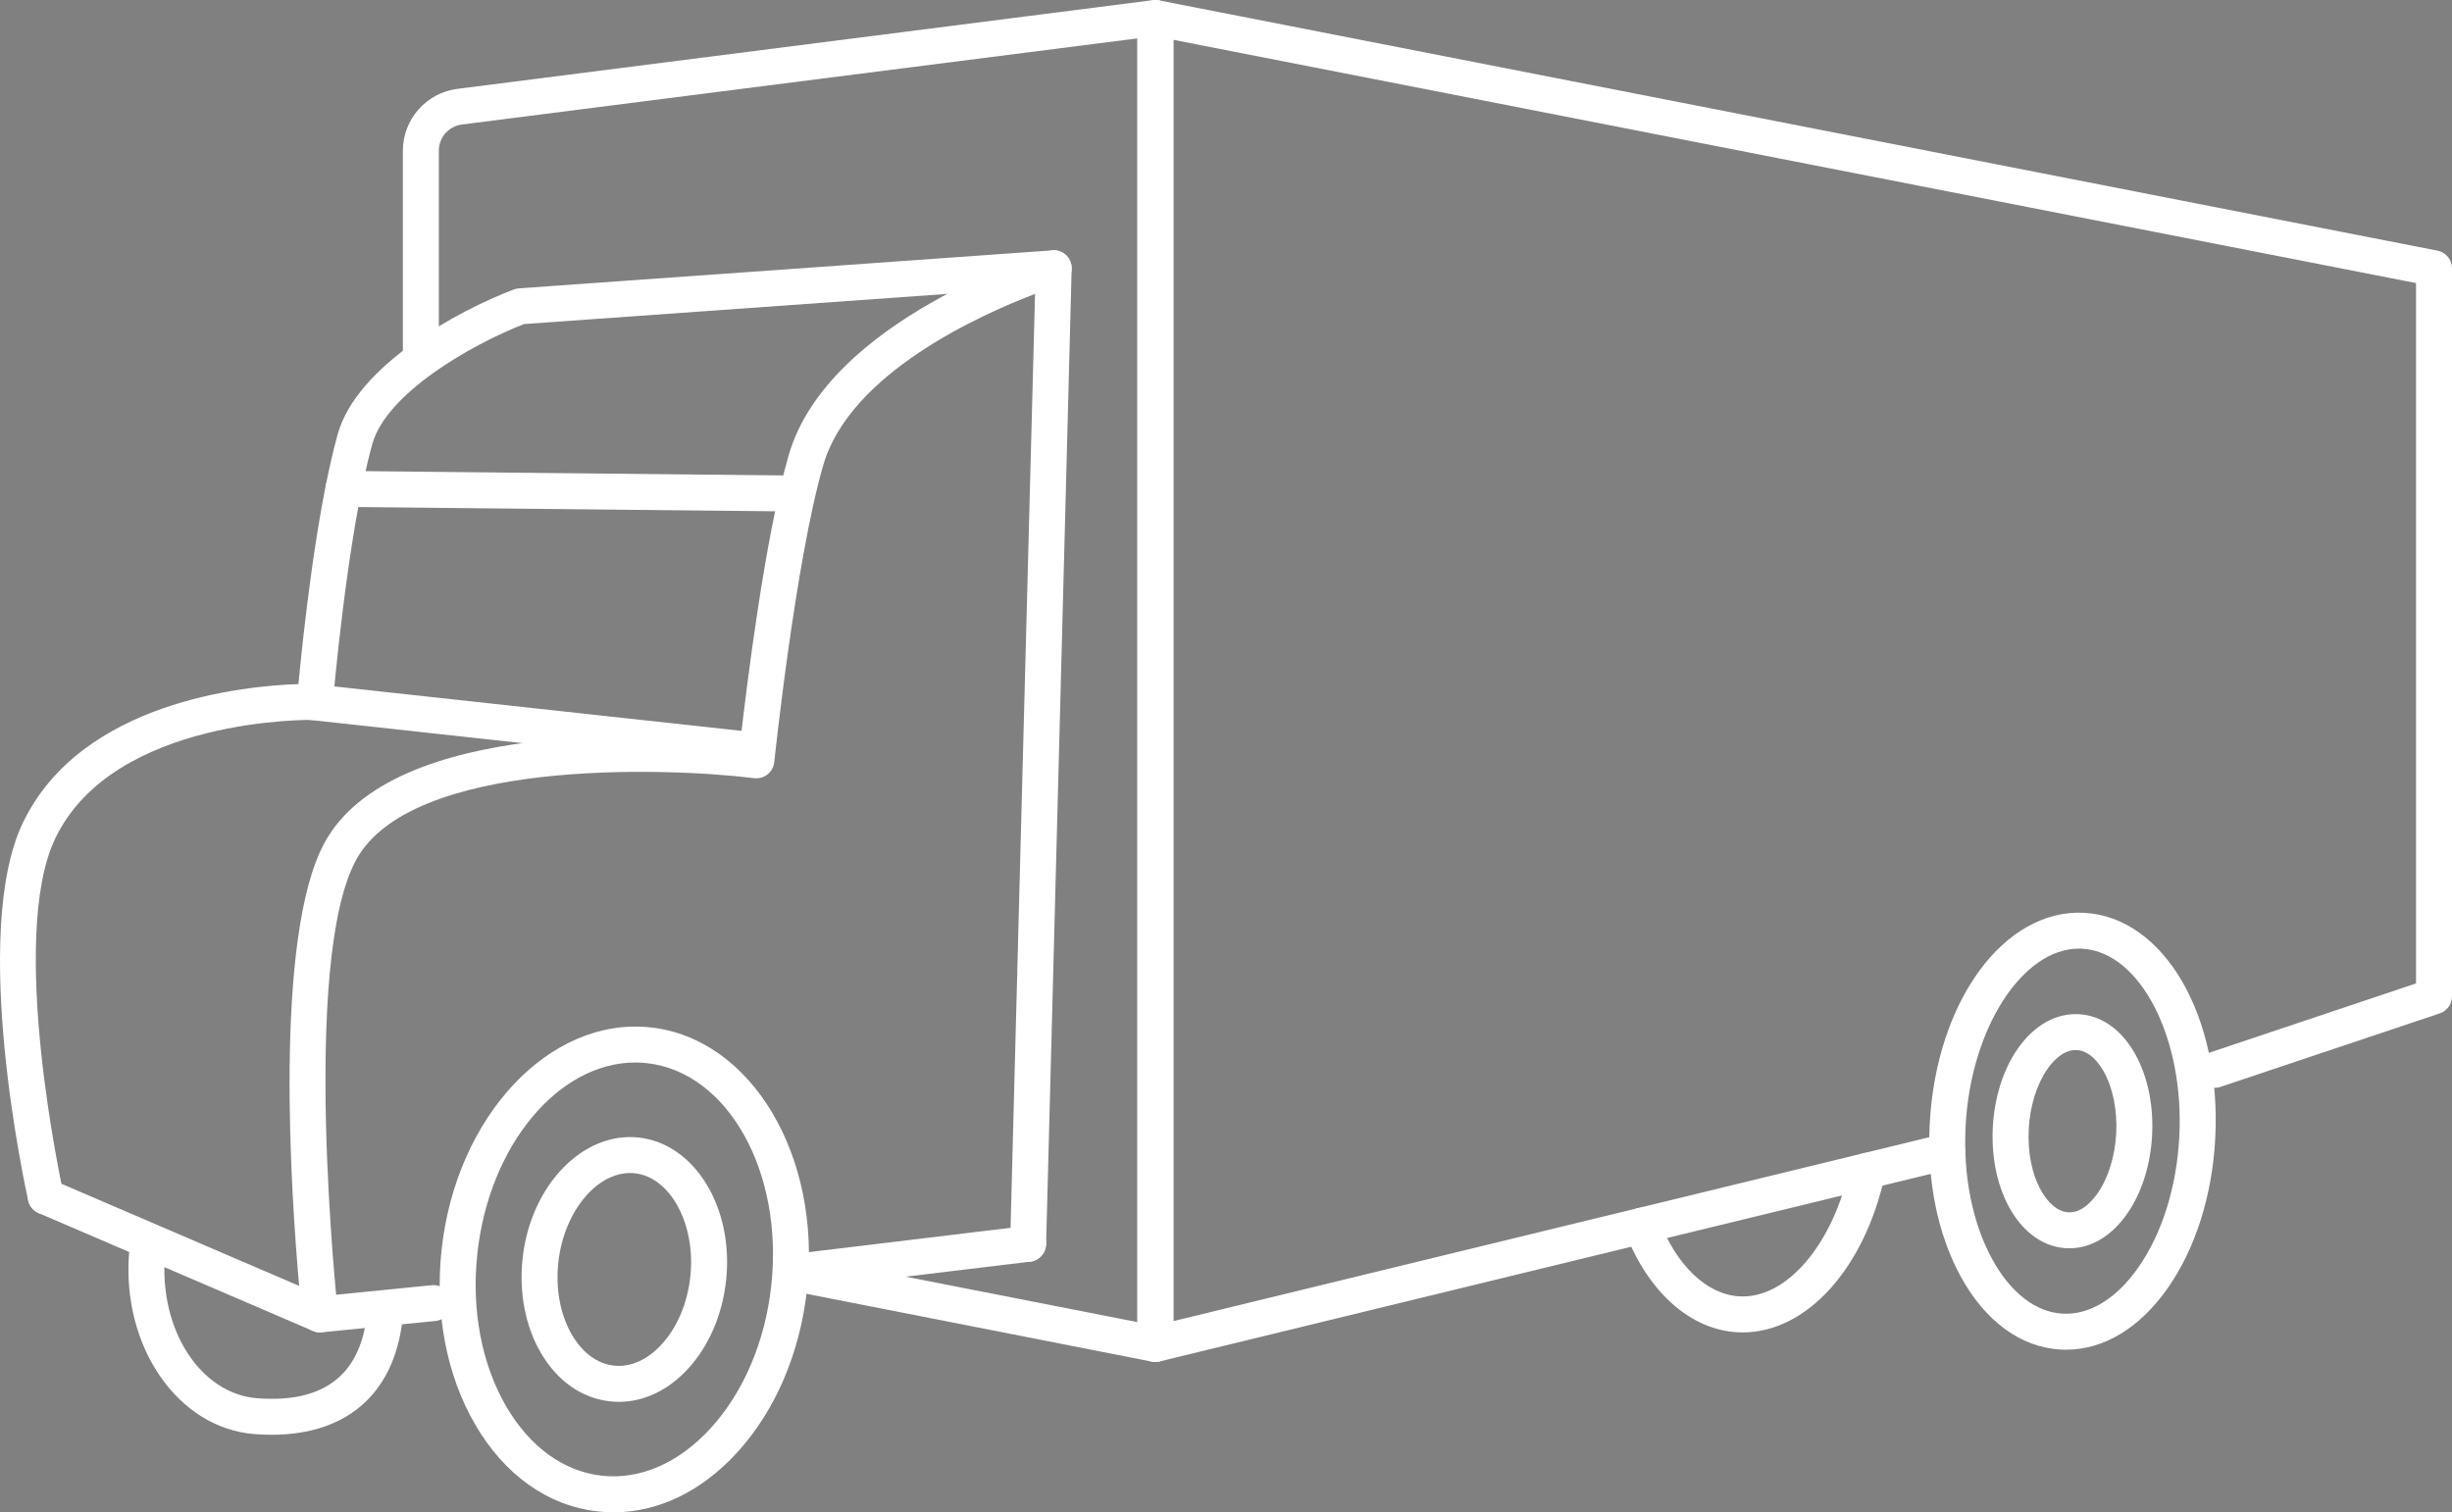 <?xml version="1.0" encoding="utf-8"?>
<!-- Generator: Adobe Illustrator 19.2.0, SVG Export Plug-In . SVG Version: 6.00 Build 0)  -->
<svg version="1.1" id="Layer_1" xmlns="http://www.w3.org/2000/svg" xmlns:xlink="http://www.w3.org/1999/xlink" x="0px" y="0px"
	 viewBox="0 0 204.537 126.183" style="enable-background:new 0 0 204.537 126.183;" xml:space="preserve">
<rect x="0" y="0" width="204.537" height="126.183" fill="#808080" stroke="none"/>
<style type="text/css">
	.st0{fill:none;stroke:#454545;stroke-width:3;stroke-linecap:round;stroke-linejoin:round;stroke-miterlimit:10;}
	.st1{fill:#FFFFFF;}
</style>
<g>
	<g>
		<path class="st0" d="M136.588,37.977"/>
	</g>
	<g>
		<path class="st1" d="M96.379,113.639c-0.333,0-0.66-0.111-0.927-0.321c-0.362-0.284-0.573-0.719-0.573-1.179V1.5
			c0-0.448,0.201-0.873,0.547-1.158c0.346-0.284,0.804-0.399,1.241-0.314l106.658,20.886c0.704,0.138,1.212,0.755,1.212,1.472
			v60.747c0,0.645-0.412,1.217-1.023,1.422l-18.296,6.134c-0.787,0.262-1.636-0.161-1.899-0.945
			c-0.263-0.786,0.16-1.636,0.945-1.899l17.273-5.791V23.62L97.879,3.322V110.23l64.192-15.62c0.803-0.198,1.616,0.297,1.812,1.103
			c0.196,0.805-0.298,1.616-1.103,1.812l-66.047,16.071C96.616,113.624,96.497,113.639,96.379,113.639z"/>
	</g>
	<g>
		<path class="st1" d="M172.345,112.617c-0.147,0-0.294-0.004-0.442-0.012c-3.317-0.178-6.276-2.332-8.333-6.067
			c-1.93-3.506-2.853-8.049-2.599-12.792c0.548-10.218,6.204-17.925,12.883-17.584c6.677,0.358,11.479,8.642,10.932,18.86
			c-0.254,4.743-1.657,9.162-3.951,12.442C178.501,110.801,175.501,112.617,172.345,112.617z M173.425,79.15
			c-4.726,0-9.024,6.656-9.458,14.756l0,0c-0.225,4.191,0.567,8.164,2.231,11.186c1.538,2.793,3.621,4.397,5.864,4.518
			c2.256,0.117,4.486-1.253,6.313-3.865c1.977-2.827,3.189-6.692,3.414-10.883c0.442-8.253-3.265-15.445-8.096-15.704
			C173.605,79.153,173.515,79.15,173.425,79.15z M162.469,93.826h0.01H162.469z"/>
	</g>
	<g>
		<path class="st1" d="M145.377,111.173c-0.143,0-0.285-0.004-0.428-0.011c-3.941-0.211-7.453-3.334-9.393-8.355
			c-0.299-0.772,0.085-1.641,0.858-1.939c0.772-0.301,1.641,0.085,1.939,0.858c1.502,3.887,4.027,6.294,6.755,6.44
			c3.93,0.213,7.8-4.33,9.202-10.796c0.176-0.81,0.975-1.324,1.784-1.148c0.81,0.175,1.324,0.974,1.148,1.784
			C155.545,105.836,150.705,111.173,145.377,111.173z"/>
	</g>
	<g>
		<path class="st1" d="M172.618,104.154c-0.087,0-0.175-0.002-0.263-0.007c-3.724-0.2-6.412-4.645-6.12-10.119l0,0
			c0.133-2.484,0.875-4.808,2.089-6.543c1.363-1.949,3.182-2.955,5.077-2.864c1.911,0.103,3.595,1.306,4.742,3.39
			c1.021,1.855,1.51,4.245,1.377,6.729c-0.133,2.484-0.875,4.808-2.088,6.543C176.132,103.142,174.431,104.154,172.618,104.154z
			 M169.232,94.188c-0.213,3.988,1.56,6.871,3.284,6.963c1.138,0.076,2.025-0.968,2.458-1.587c0.884-1.264,1.449-3.081,1.551-4.984
			c0.102-1.904-0.266-3.771-1.01-5.122c-0.364-0.662-1.144-1.781-2.274-1.841c-1.133-0.065-2.025,0.968-2.458,1.587
			C169.9,90.468,169.334,92.285,169.232,94.188L169.232,94.188z"/>
	</g>
	<g>
		<path class="st1" d="M51.183,126.183c-0.429,0-0.858-0.023-1.29-0.07c-4.159-0.45-7.805-3.031-10.266-7.269
			c-2.374-4.088-3.365-9.265-2.79-14.576c1.206-11.135,9.029-19.455,17.428-18.544c8.405,0.91,14.262,10.709,13.056,21.845
			c-0.575,5.311-2.65,10.156-5.845,13.641C58.51,124.449,54.896,126.183,51.183,126.183z M52.987,88.655
			c-6.392,0-12.188,6.896-13.167,15.937c-0.506,4.68,0.346,9.207,2.402,12.747c1.969,3.391,4.808,5.448,7.994,5.792
			c3.192,0.344,6.4-1.057,9.049-3.948c2.765-3.018,4.567-7.257,5.074-11.938c1.027-9.49-3.636-17.807-10.396-18.539
			C53.623,88.672,53.304,88.655,52.987,88.655z"/>
	</g>
	<g>
		<path class="st1" d="M22.658,119.714c-0.464,0-0.94-0.019-1.43-0.056c-6.373-0.491-11.066-7.258-10.464-15.084
			c0.063-0.826,0.784-1.446,1.611-1.38c0.826,0.063,1.444,0.785,1.38,1.611c-0.476,6.177,2.98,11.499,7.703,11.862
			c5.682,0.436,8.776-2.06,9.188-7.421c0.064-0.826,0.79-1.444,1.611-1.38c0.826,0.063,1.444,0.785,1.38,1.611
			C33.133,116.043,29.158,119.713,22.658,119.714z"/>
	</g>
	<g>
		<path class="st1" d="M51.629,116.966c-0.246,0-0.493-0.013-0.74-0.04c-2.355-0.255-4.408-1.697-5.781-4.061
			c-1.287-2.214-1.825-5.008-1.515-7.865l0,0c0.657-6.069,5.006-10.589,9.679-10.088c4.68,0.507,7.953,5.857,7.296,11.926
			c-0.309,2.857-1.433,5.47-3.163,7.358C55.752,116,53.724,116.966,51.629,116.966z M46.575,105.324
			c-0.241,2.226,0.159,4.37,1.127,6.036c0.881,1.517,2.127,2.435,3.509,2.584c1.39,0.15,2.796-0.48,3.981-1.773
			c1.302-1.42,2.151-3.429,2.392-5.655c0.471-4.35-1.652-8.297-4.636-8.621C49.966,97.577,47.047,100.974,46.575,105.324
			L46.575,105.324z"/>
	</g>
	<g>
		<path class="st1" d="M96.379,113.639c-0.096,0-0.193-0.009-0.289-0.028l-30.414-5.97c-0.813-0.159-1.342-0.948-1.183-1.761
			c0.159-0.812,0.945-1.344,1.761-1.183l28.625,5.619V3.203L38.527,10.39c-1.095,0.14-1.92,1.077-1.92,2.181v16.851
			c0,0.829-0.671,1.5-1.5,1.5s-1.5-0.671-1.5-1.5V12.571c0-2.61,1.952-4.827,4.541-5.156l58.041-7.402
			c0.43-0.055,0.858,0.078,1.181,0.362c0.323,0.285,0.509,0.695,0.509,1.126v110.639c0,0.448-0.201,0.874-0.547,1.158
			C97.061,113.519,96.723,113.639,96.379,113.639z"/>
	</g>
	<g>
		<path class="st1" d="M26.69,111.173c-0.761,0-1.414-0.577-1.491-1.351c-0.082-0.824,0.52-1.559,1.344-1.642l9.476-0.945
			c0.831-0.078,1.56,0.52,1.642,1.344s-0.52,1.559-1.344,1.642l-9.476,0.945C26.79,111.171,26.739,111.173,26.69,111.173z"/>
	</g>
	<g>
		<path class="st1" d="M62.276,64.038c-0.055,0-0.109-0.003-0.165-0.009l-36.393-3.974c-0.824-0.09-1.418-0.831-1.329-1.654
			c0.09-0.824,0.834-1.413,1.654-1.329l36.393,3.974c0.824,0.09,1.418,0.831,1.329,1.654C63.681,63.469,63.031,64.038,62.276,64.038
			z"/>
	</g>
	<g>
		<path class="st1" d="M26.692,111.173c-0.201,0-0.402-0.04-0.592-0.122l-22.875-9.831c-0.761-0.327-1.113-1.209-0.786-1.97
			c0.328-0.761,1.211-1.112,1.97-0.786l20.545,8.829c-0.666-7.477-2.15-29.114,2.115-36.972c5.68-10.466,28.513-9.101,34.695-8.527
			c0.493-4.347,2.036-16.994,4.036-23.849c3.279-11.244,20.906-16.765,21.655-16.994c0.46-0.143,0.962-0.053,1.347,0.24
			c0.384,0.292,0.604,0.751,0.592,1.233l-2.132,81.395c-0.022,0.829-0.754,1.497-1.539,1.46c-0.828-0.021-1.482-0.71-1.46-1.539
			l2.075-79.215c-4.542,1.729-15.423,6.599-17.658,14.259c-2.312,7.929-4.078,24.645-4.096,24.812
			c-0.042,0.4-0.243,0.767-0.558,1.017c-0.315,0.25-0.716,0.365-1.117,0.315c-7.696-0.943-28.659-1.555-33.204,6.822
			c-4.639,8.548-1.554,37.467-1.522,37.758c0.058,0.53-0.17,1.052-0.6,1.369C27.321,111.074,27.007,111.173,26.692,111.173z"/>
	</g>
	<g>
		<path class="st1" d="M3.815,101.343c-0.687,0-1.307-0.475-1.462-1.174c-0.202-0.904-4.888-22.245-0.446-31.515
			C6.763,58.519,20.423,57.227,24.895,57.08c0.353-3.754,1.457-14.3,3.271-20.836c1.591-5.729,9.978-10.294,14.683-12.088
			c0.137-0.053,0.281-0.084,0.428-0.095l44.512-3.172c0.826-0.074,1.543,0.563,1.603,1.39s-0.563,1.544-1.39,1.603l-44.288,3.157
			c-4.531,1.768-11.493,5.818-12.657,10.009c-2.114,7.618-3.282,21.504-3.293,21.644c-0.066,0.792-0.748,1.403-1.533,1.375
			c-0.167-0.003-16.742-0.292-21.618,9.885C0.616,78.287,5.233,99.305,5.28,99.516c0.18,0.809-0.329,1.61-1.137,1.791
			C4.033,101.331,3.923,101.343,3.815,101.343z"/>
	</g>
	<g>
		<path class="st1" d="M65.744,42.672c-0.005,0-0.011,0-0.016,0l-37.094-0.379c-0.829-0.009-1.493-0.687-1.485-1.515
			c0.008-0.823,0.678-1.485,1.5-1.485c0.005,0,0.011,0,0.016,0l37.094,0.379c0.829,0.009,1.493,0.687,1.485,1.515
			C67.235,42.01,66.565,42.672,65.744,42.672z"/>
	</g>
	<g>
		<path class="st1" d="M65.963,107.668c-0.748,0-1.396-0.559-1.487-1.32c-0.099-0.822,0.487-1.57,1.31-1.669l19.797-2.388
			c0.825-0.096,1.57,0.487,1.669,1.31c0.099,0.822-0.487,1.57-1.31,1.669l-19.797,2.388
			C66.083,107.665,66.023,107.668,65.963,107.668z"/>
	</g>
</g>
</svg>
